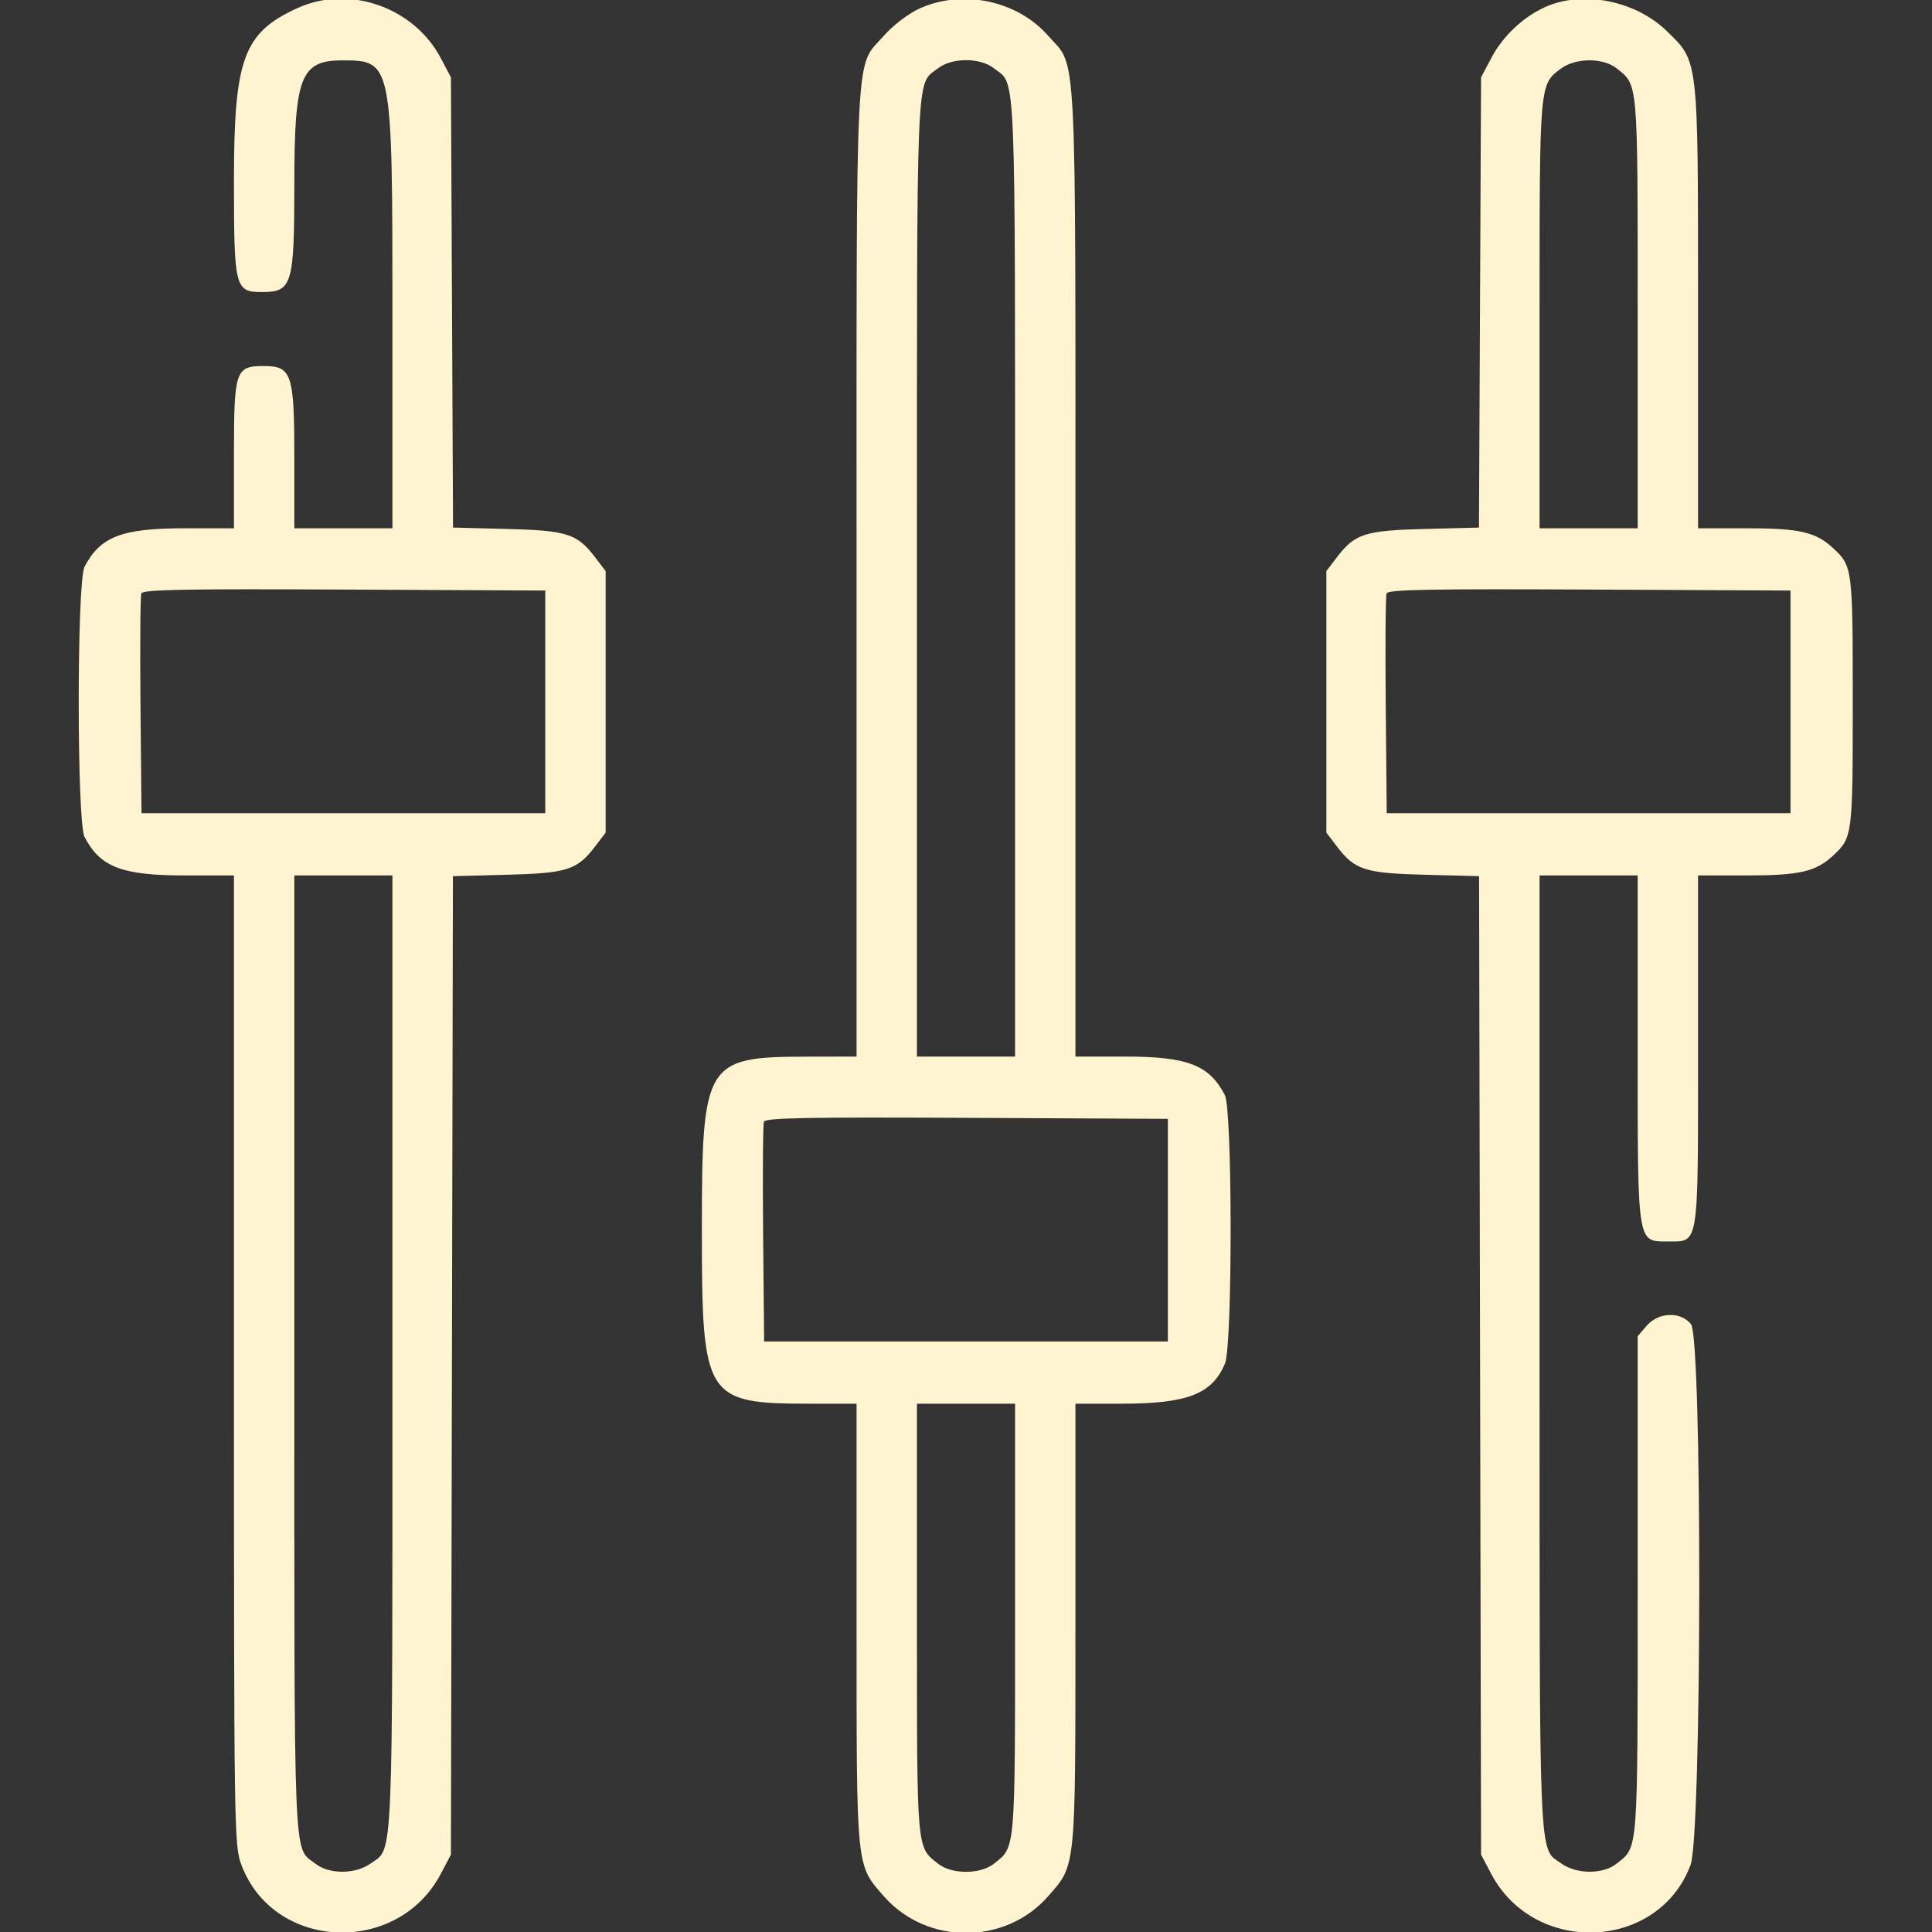 <svg id="svg" xmlns="http://www.w3.org/2000/svg" xmlns:xlink="http://www.w3.org/1999/xlink" width="400" height="400" viewBox="0, 0, 400,400"><rect x="0" y="0" width="400" height="400" fill="#333333" stroke="none"/><g id="svgg"><path id="path0" d="M61.719 1.621 C 50.410 6.726,48.438 12.046,48.438 37.443 C 48.438 59.658,48.644 60.469,54.297 60.469 C 60.478 60.469,60.938 58.929,60.938 38.199 C 60.938 15.852,62.235 12.500,70.883 12.500 C 81.204 12.500,81.250 12.734,81.250 65.209 L 81.250 109.375 71.094 109.375 L 60.938 109.375 60.938 94.637 C 60.938 77.406,60.394 75.781,54.631 75.781 C 48.739 75.781,48.438 76.676,48.438 94.141 L 48.438 109.375 38.256 109.375 C 25.229 109.375,20.757 111.093,17.504 117.344 C 15.895 120.436,15.895 170.189,17.504 173.281 C 20.757 179.532,25.229 181.250,38.256 181.250 L 48.438 181.250 48.438 281.611 C 48.438 379.899,48.470 382.059,49.993 386.129 C 56.628 403.863,82.269 405.002,91.261 387.961 L 93.359 383.984 93.566 282.690 L 93.773 181.396 104.894 181.113 C 117.411 180.794,119.485 180.130,123.202 175.257 L 125.391 172.387 125.391 145.313 L 125.391 118.238 123.202 115.368 C 119.486 110.496,117.409 109.831,104.906 109.513 L 93.797 109.229 93.578 62.623 L 93.359 16.016 91.261 12.039 C 85.711 1.522,72.366 -3.185,61.719 1.621 M190.205 1.848 C 188.003 2.873,184.845 5.299,183.037 7.353 C 176.937 14.283,177.344 6.333,177.344 118.499 L 177.344 218.750 166.992 218.767 C 145.989 218.802,145.313 219.926,145.313 254.763 C 145.313 289.559,145.971 290.611,167.773 290.621 L 177.344 290.625 177.344 336.189 C 177.344 387.375,177.208 386.025,183.037 392.647 C 191.899 402.716,208.101 402.716,216.963 392.647 C 222.792 386.025,222.656 387.375,222.656 336.189 L 222.656 290.625 232.227 290.621 C 245.869 290.614,250.974 288.627,253.622 282.288 C 255.196 278.521,255.168 229.752,253.590 226.719 C 250.337 220.468,245.864 218.750,232.838 218.750 L 222.656 218.750 222.656 118.499 C 222.656 6.333,223.063 14.283,216.963 7.353 C 210.527 0.041,199.123 -2.305,190.205 1.848 M319.871 1.477 C 315.274 3.565,311.142 7.486,308.739 12.039 L 306.641 16.016 306.422 62.623 L 306.203 109.229 295.094 109.513 C 282.591 109.831,280.514 110.496,276.798 115.368 L 274.609 118.238 274.609 145.312 L 274.609 172.387 276.798 175.257 C 280.515 180.130,282.589 180.794,295.106 181.113 L 306.227 181.396 306.434 282.690 L 306.641 383.984 308.739 387.961 C 317.731 405.002,343.372 403.863,350.007 386.129 C 352.358 379.846,352.444 277.042,350.101 274.149 C 347.936 271.475,343.364 271.648,340.914 274.497 L 339.063 276.650 339.063 328.207 C 339.063 384.299,339.215 382.298,334.676 385.869 C 331.848 388.093,326.433 388.070,323.274 385.821 C 318.509 382.428,318.750 388.057,318.750 280.103 L 318.750 181.250 328.906 181.250 L 339.063 181.250 339.063 217.082 C 339.063 258.004,338.910 257.031,345.339 257.031 C 351.801 257.031,351.563 258.550,351.563 217.431 L 351.563 181.250 361.744 181.250 C 372.590 181.250,375.962 180.466,379.556 177.111 C 383.541 173.390,383.594 172.975,383.594 145.313 C 383.594 117.650,383.541 117.235,379.556 113.514 C 375.962 110.159,372.590 109.375,361.744 109.375 L 351.563 109.375 351.563 63.701 C 351.563 11.702,351.696 12.886,345.125 6.462 C 338.631 0.113,327.647 -2.055,319.871 1.477 M205.770 14.131 C 210.429 17.797,210.156 11.238,210.156 119.492 L 210.156 218.750 200.000 218.750 L 189.844 218.750 189.844 119.492 C 189.844 11.238,189.571 17.797,194.230 14.131 C 197.070 11.898,202.930 11.898,205.770 14.131 M334.676 14.131 C 339.177 17.672,339.063 16.348,339.063 64.805 L 339.063 109.375 328.906 109.375 L 318.750 109.375 318.750 65.209 C 318.750 17.148,318.718 17.523,323.146 14.223 C 326.196 11.949,331.845 11.904,334.676 14.131 M112.891 145.313 L 112.891 168.359 71.094 168.359 L 29.297 168.359 29.089 146.104 C 28.975 133.863,29.053 123.401,29.263 122.855 C 29.566 122.065,38.164 121.903,71.267 122.063 L 112.891 122.266 112.891 145.313 M370.703 145.313 L 370.703 168.359 328.906 168.359 L 287.109 168.359 286.902 146.104 C 286.787 133.863,286.865 123.401,287.075 122.855 C 287.378 122.065,295.977 121.903,329.080 122.063 L 370.703 122.266 370.703 145.313 M81.250 280.103 C 81.250 388.057,81.491 382.428,76.726 385.821 C 73.567 388.070,68.152 388.093,65.324 385.869 C 60.664 382.203,60.938 388.762,60.938 280.508 L 60.938 181.250 71.094 181.250 L 81.250 181.250 81.250 280.103 M241.797 254.688 L 241.797 277.734 200.000 277.734 L 158.203 277.734 157.995 255.479 C 157.881 243.238,157.959 232.776,158.169 232.230 C 158.472 231.440,167.071 231.278,200.173 231.438 L 241.797 231.641 241.797 254.688 M210.156 335.195 C 210.156 383.652,210.271 382.328,205.770 385.869 C 202.930 388.102,197.070 388.102,194.230 385.869 C 189.729 382.328,189.844 383.652,189.844 335.195 L 189.844 290.625 200.000 290.625 L 210.156 290.625 210.156 335.195 " stroke="none" fill="#FFF4CF" fill-rule="evenodd"></path></g></svg>

